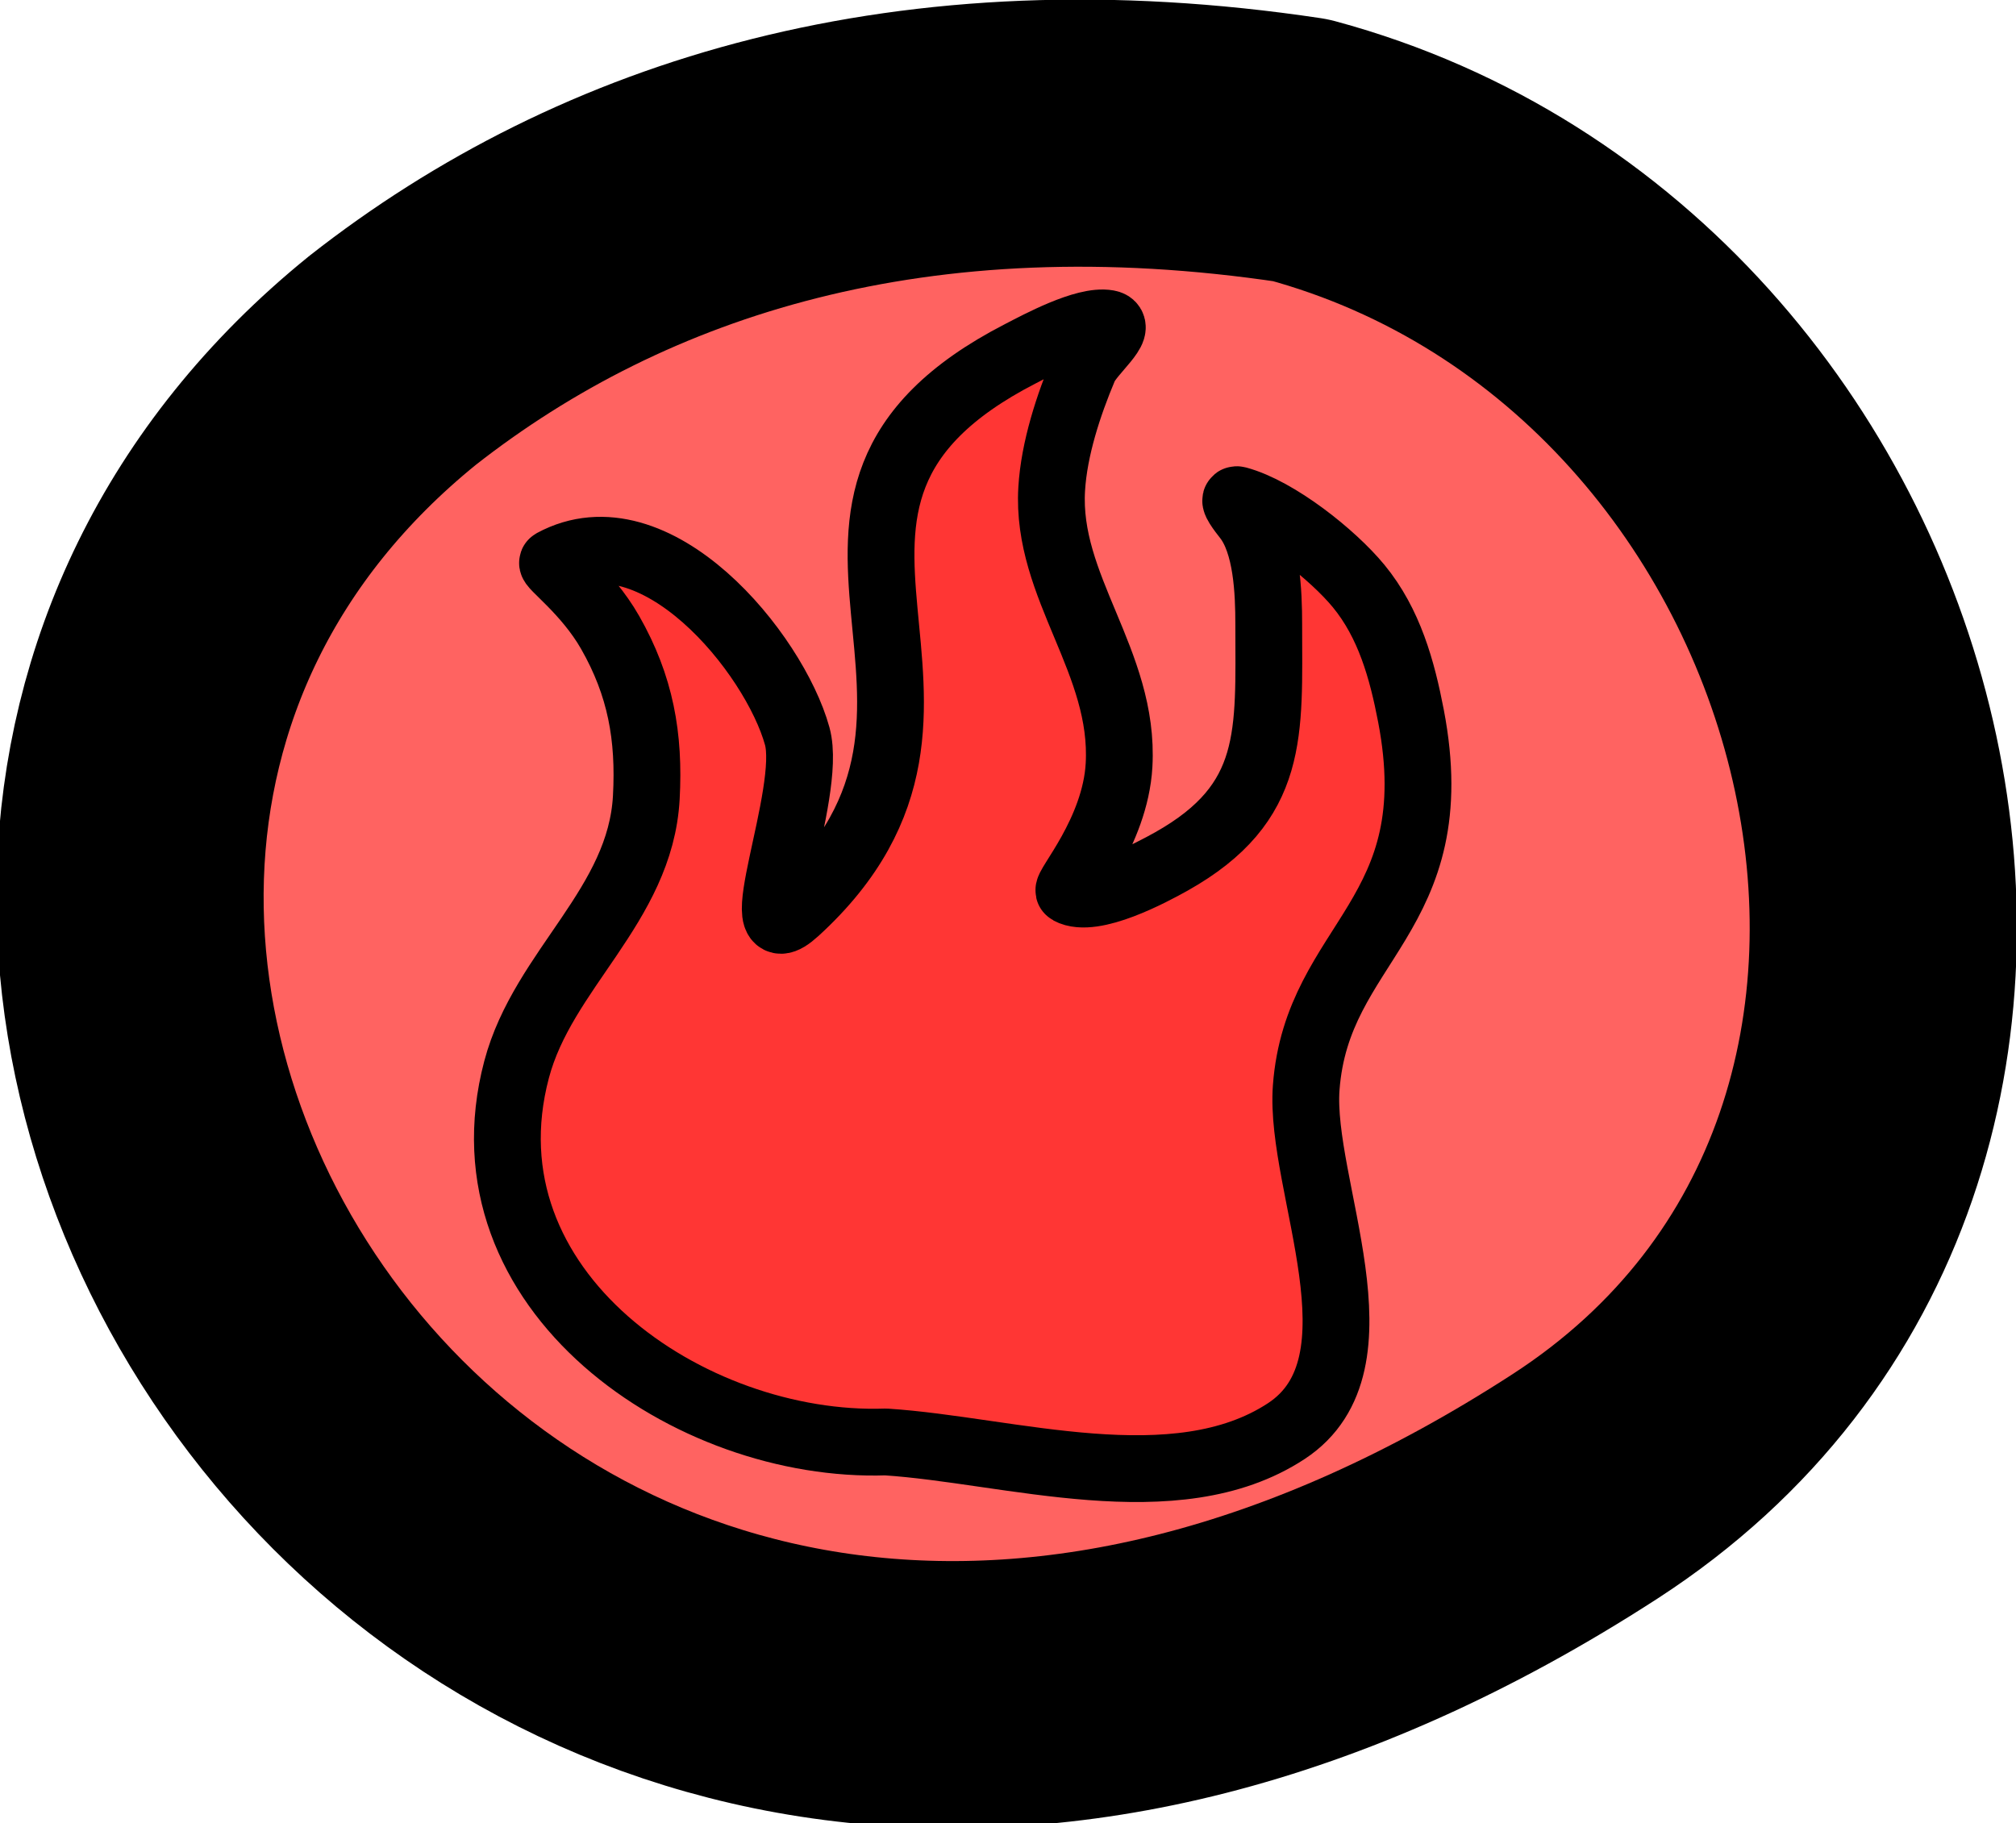 <?xml version="1.0" encoding="UTF-8" standalone="no"?>
<!-- Created with Inkscape (http://www.inkscape.org/) -->

<svg
   width="60.364mm"
   height="54.603mm"
   viewBox="0 0 60.364 54.603"
   version="1.1"
   id="svg5"
   inkscape:version="1.2.2 (732a01da63, 2022-12-09)"
   xml:space="preserve"
   sodipodi:docname="fire_orb.svg"
   xmlns:inkscape="http://www.inkscape.org/namespaces/inkscape"
   xmlns:sodipodi="http://sodipodi.sourceforge.net/DTD/sodipodi-0.dtd"
   xmlns="http://www.w3.org/2000/svg"
   xmlns:svg="http://www.w3.org/2000/svg"><sodipodi:namedview
     id="namedview7"
     pagecolor="#7c7c7c"
     bordercolor="#000000"
     borderopacity="0.25"
     inkscape:showpageshadow="2"
     inkscape:pageopacity="0"
     inkscape:pagecheckerboard="true"
     inkscape:deskcolor="#2c2c2c"
     inkscape:document-units="mm"
     showgrid="false"
     inkscape:lockguides="false"
     inkscape:zoom="1.4912879"
     inkscape:cx="4.3586486"
     inkscape:cy="72.420623"
     inkscape:window-width="1920"
     inkscape:window-height="1017"
     inkscape:window-x="1272"
     inkscape:window-y="-8"
     inkscape:window-maximized="1"
     inkscape:current-layer="layer1" /><defs
     id="defs2" /><g
     inkscape:label="Body"
     inkscape:groupmode="layer"
     id="layer1"
     transform="translate(-3.321,-3.053)"><path
       style="fill:#ff6361;fill-opacity:1;stroke:#000000;stroke-width:8;stroke-linecap:round;stroke-linejoin:round;stroke-dasharray:none;stroke-opacity:1"
       d="M 15.077,13.844 C -5.9,30.834 18.207,68.672 50.782,47.564 66.52,37.366 60.06,12.356 42.267,7.552 30.702,5.816 21.703,8.646 15.077,13.844 Z"
       id="path5702"
       sodipodi:nodetypes="cscc" /><path
       style="fill:#ff3634;fill-opacity:1;stroke:#000000;stroke-width:2;stroke-linecap:round;stroke-linejoin:round;stroke-dasharray:none;stroke-opacity:1"
       d="m 29.844,46.235 c -5.858,0.203 -12.809,-4.525 -11.055,-11.153 0.794,-3 3.708,-4.908 3.884,-8.148 0.099,-1.821 -0.172,-3.343 -1.083,-4.941 -0.706,-1.239 -1.832,-2.036 -1.718,-2.097 3.071,-1.658 6.636,2.721 7.32,5.203 0.474,1.718 -1.665,6.731 -0.037,5.244 6.808,-6.221 -2.006,-12.21 6.723,-16.699 0.524,-0.27 1.928,-1.031 2.614,-0.908 0.495,0.089 -0.515,0.868 -0.71,1.331 -0.468,1.112 -0.899,2.422 -0.971,3.63 -0.176,2.944 2.19,5.174 2.017,8.269 -0.113,2.017 -1.637,3.694 -1.494,3.771 0.712,0.385 2.471,-0.555 3.063,-0.887 3.129,-1.76 2.913,-3.855 2.913,-7.099 0,-0.956 -0.051,-2.424 -0.672,-3.207 -0.121,-0.153 -0.45,-0.575 -0.261,-0.524 1.188,0.321 2.849,1.642 3.623,2.581 0.92,1.118 1.303,2.507 1.569,3.892 1.154,6.024 -2.812,6.74 -3.137,11.133 -0.217,2.933 2.492,8.26 -0.598,10.286 -3.316,2.174 -8.293,0.562 -11.989,0.323 z"
       id="path4075" /></g></svg>
